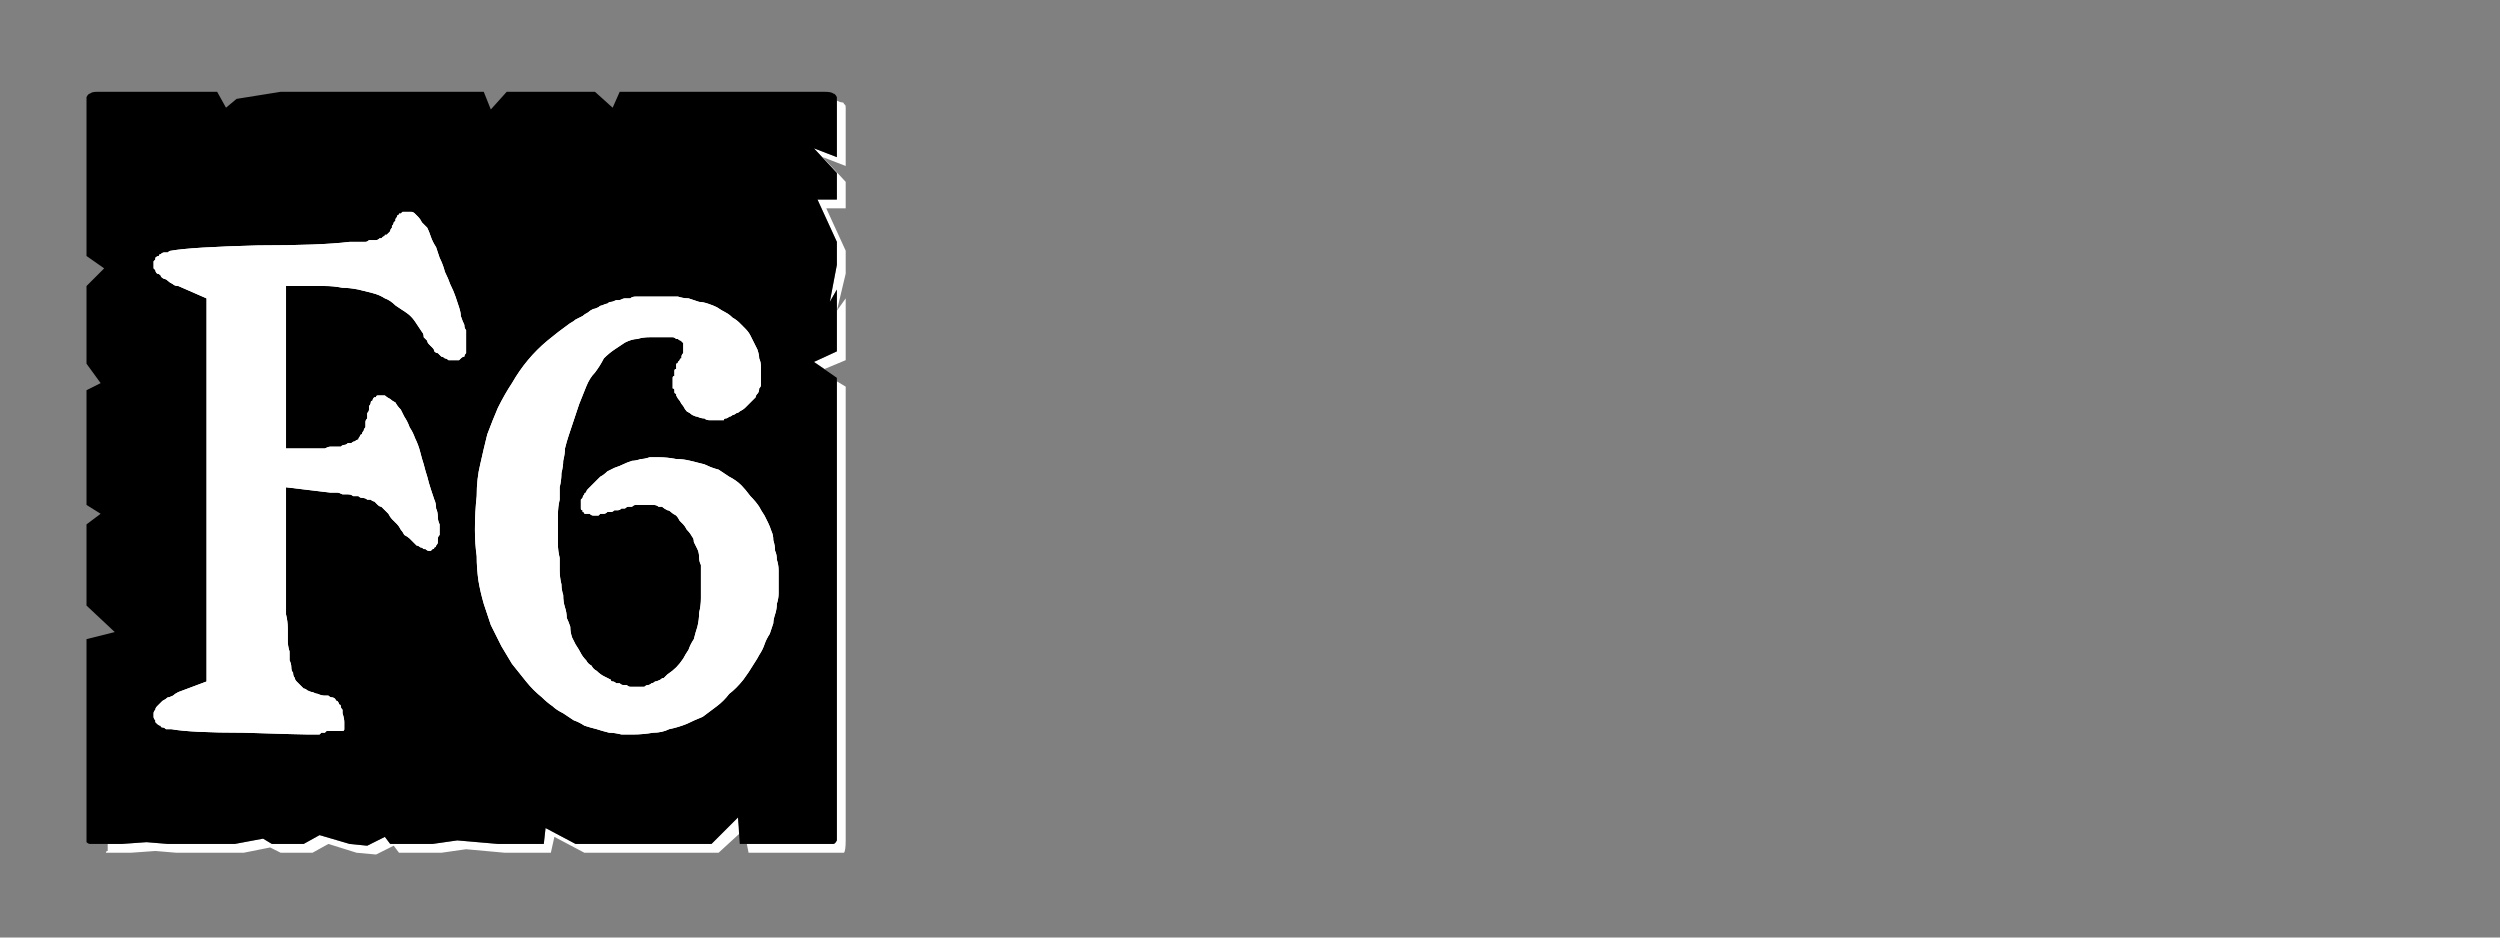 <?xml version="1.0" encoding="UTF-8" standalone="no"?>
<svg xmlns:ffdec="https://www.free-decompiler.com/flash" xmlns:xlink="http://www.w3.org/1999/xlink" ffdec:objectType="frame" height="26.55px" width="70.8px" xmlns="http://www.w3.org/2000/svg">
  <rect width="100%" height="100%" fill="#808080" stroke="none"/>
  <g transform="matrix(1.0, 0.0, 0.0, 1.0, 0.2, 0.4)">
    <use ffdec:characterId="3" height="26.0" transform="matrix(1.0, 0.0, 0.0, 1.0, 0.0, 0.0)" width="26.0" xlink:href="#shape0"/>
    <use ffdec:characterId="83" height="26.0" transform="matrix(1.0, 0.0, 0.0, 1.0, 0.0, 0.0)" width="26.0" xlink:href="#shape1"/>
    <use ffdec:characterId="83" height="26.0" transform="matrix(1.0, 0.0, 0.0, 1.0, 0.0, 0.0)" width="26.0" xlink:href="#shape1"/>
  </g>
  <defs>
    <g id="shape0" transform="matrix(1.0, 0.0, 0.0, 1.0, 0.0, 0.0)">
      <path d="M23.5 2.45 Q23.5 2.5 23.5 2.5 23.5 2.55 23.5 2.55 23.5 2.55 23.5 2.55 23.5 2.6 23.5 2.6 L23.5 4.05 22.85 3.8 23.5 4.5 23.5 5.25 22.95 5.25 23.5 6.45 23.5 7.1 23.3 8.15 23.5 7.8 23.5 9.55 22.85 9.85 23.15 10.05 23.75 9.8 23.75 8.05 23.5 8.4 23.75 7.35 23.75 6.7 23.2 5.5 23.75 5.5 23.75 4.75 23.1 4.05 23.75 4.3 23.75 2.85 Q23.75 2.8 23.75 2.8 23.75 2.7 23.75 2.65 23.75 2.55 23.7 2.55 23.7 2.5 23.65 2.5 23.6 2.5 23.5 2.45 L23.5 2.45 M23.5 10.4 L23.5 22.5 23.5 23.15 Q23.5 23.4 23.5 23.4 23.45 23.5 23.4 23.5 23.35 23.5 23.15 23.5 L22.5 23.5 21.85 23.5 20.95 23.5 21.0 23.75 22.1 23.75 22.75 23.75 23.4 23.75 Q23.65 23.75 23.7 23.75 23.75 23.7 23.75 23.4 L23.75 22.75 23.75 10.55 23.5 10.4 M20.7 22.75 L19.95 23.5 16.1 23.5 15.25 23.05 15.2 23.5 14.15 23.5 13.9 23.5 12.75 23.4 12.05 23.5 10.85 23.5 10.7 23.3 10.2 23.55 9.7 23.5 8.85 23.25 8.4 23.5 7.5 23.5 7.25 23.35 6.45 23.5 5.85 23.5 5.2 23.5 4.55 23.5 3.95 23.45 3.25 23.5 2.85 23.5 Q2.85 23.55 2.85 23.6 2.85 23.65 2.85 23.7 2.8 23.7 2.8 23.75 2.85 23.75 2.85 23.75 2.85 23.75 2.85 23.75 L3.5 23.75 4.2 23.7 4.8 23.75 5.45 23.75 6.05 23.75 6.7 23.75 7.45 23.6 7.75 23.75 8.65 23.75 9.1 23.5 9.9 23.75 10.45 23.8 10.95 23.55 11.1 23.75 12.3 23.75 13.0 23.65 14.1 23.75 14.4 23.75 15.4 23.75 15.5 23.3 16.35 23.75 20.15 23.75 20.75 23.2 20.7 22.75" fill="#ffffff" fill-rule="evenodd" stroke="none"/>
      <path d="M2.6 2.2 L5.95 2.2 6.2 2.65 6.5 2.4 7.75 2.2 13.5 2.2 13.7 2.7 14.15 2.2 15.45 2.2 16.65 2.2 17.15 2.65 17.35 2.2 18.0 2.2 23.15 2.2 Q23.35 2.2 23.4 2.25 23.45 2.25 23.5 2.35 23.5 2.4 23.5 2.55 23.5 2.55 23.5 2.6 L23.5 4.05 22.85 3.8 23.5 4.5 23.5 5.25 22.95 5.25 23.5 6.45 23.5 7.1 23.3 8.15 23.5 7.8 23.5 9.55 22.85 9.85 23.5 10.3 23.5 22.5 23.5 23.15 Q23.5 23.4 23.5 23.4 23.45 23.5 23.4 23.5 23.35 23.5 23.15 23.5 L22.5 23.5 21.85 23.5 20.75 23.5 20.7 22.75 19.95 23.5 16.1 23.5 15.25 23.05 15.2 23.5 14.15 23.5 13.9 23.5 12.75 23.4 12.05 23.5 10.85 23.5 10.7 23.3 10.2 23.55 9.7 23.5 8.85 23.25 8.4 23.5 7.5 23.5 7.25 23.35 6.45 23.5 5.85 23.5 5.2 23.5 4.55 23.5 3.95 23.45 3.25 23.5 2.6 23.5 Q2.6 23.5 2.6 23.5 2.6 23.5 2.6 23.5 2.4 23.5 2.35 23.5 2.3 23.5 2.25 23.45 2.25 23.4 2.25 23.2 2.25 23.2 2.25 23.2 2.25 23.2 2.25 23.2 2.25 23.15 2.25 23.15 L2.25 17.7 3.05 17.5 2.25 16.75 2.25 16.1 2.25 15.45 2.25 14.45 2.65 14.15 2.25 13.9 2.25 10.65 2.65 10.45 2.25 9.9 2.25 9.0 2.25 8.35 2.25 7.7 2.75 7.2 2.25 6.85 2.25 2.6 Q2.25 2.55 2.25 2.55 2.25 2.4 2.25 2.35 2.3 2.25 2.35 2.25 2.4 2.2 2.55 2.2 2.55 2.2 2.6 2.2 2.6 2.2 2.6 2.2 2.6 2.2 2.6 2.2 L2.6 2.2" fill="#000000" fill-rule="evenodd" stroke="none"/>
    </g>
    <g id="shape1" transform="matrix(1.0, 0.0, 0.0, 1.0, 0.0, 0.0)">
      <path d="M11.35 5.6 Q11.3 5.6 11.3 5.6 11.25 5.6 11.2 5.6 11.2 5.6 11.15 5.65 11.1 5.65 11.1 5.65 11.1 5.7 11.05 5.7 11.05 5.75 11.0 5.8 11.0 5.8 11.0 5.85 10.95 5.9 10.95 5.9 10.95 5.95 10.9 6.0 10.9 6.0 10.9 6.05 10.85 6.1 10.85 6.15 10.85 6.15 10.8 6.2 10.8 6.2 10.75 6.25 10.75 6.25 10.7 6.25 10.7 6.3 10.65 6.3 10.65 6.3 10.6 6.35 10.55 6.35 10.55 6.35 10.5 6.4 10.45 6.4 10.4 6.4 10.35 6.4 10.3 6.4 10.25 6.4 10.2 6.45 10.15 6.45 10.1 6.45 10.0 6.45 9.95 6.45 9.85 6.45 9.8 6.45 9.7 6.45 8.9 6.55 7.1 6.55 5.2 6.6 4.65 6.7 4.6 6.7 4.55 6.75 4.5 6.75 4.45 6.75 4.4 6.75 4.35 6.8 4.3 6.8 4.3 6.85 4.25 6.85 4.2 6.9 4.2 6.9 4.2 6.95 4.15 7.0 4.15 7.0 4.15 7.05 4.15 7.1 4.15 7.15 4.15 7.2 4.15 7.2 4.2 7.25 4.2 7.3 4.25 7.35 4.3 7.35 4.35 7.4 4.35 7.45 4.45 7.5 4.5 7.5 4.55 7.55 4.6 7.6 4.7 7.65 4.75 7.7 4.85 7.7 L5.65 8.05 5.65 18.9 4.85 19.2 Q4.75 19.25 4.7 19.3 4.6 19.35 4.55 19.35 4.5 19.4 4.4 19.45 4.35 19.5 4.3 19.55 4.3 19.55 4.25 19.6 4.2 19.65 4.2 19.7 4.15 19.75 4.15 19.8 4.15 19.8 4.15 19.85 4.15 19.9 4.15 19.9 4.15 19.95 4.2 20.0 4.2 20.05 4.2 20.05 4.25 20.1 4.25 20.1 4.3 20.15 4.35 20.15 4.35 20.2 4.4 20.2 4.45 20.2 4.5 20.25 4.55 20.25 4.65 20.25 5.2 20.35 6.7 20.35 8.3 20.4 8.5 20.4 8.55 20.4 8.55 20.4 8.6 20.4 8.65 20.4 8.65 20.4 8.7 20.4 8.7 20.4 8.75 20.4 8.8 20.4 8.8 20.4 8.85 20.4 8.85 20.4 8.9 20.35 8.9 20.35 8.95 20.35 8.95 20.35 9.0 20.35 9.0 20.35 9.05 20.3 9.05 20.3 9.1 20.3 9.15 20.3 9.15 20.3 9.2 20.3 9.25 20.3 9.25 20.3 9.3 20.3 9.35 20.3 9.4 20.3 9.4 20.3 9.45 20.3 9.5 20.3 9.55 20.3 9.55 20.25 9.55 20.25 9.55 20.2 9.55 20.15 9.55 20.05 9.55 19.95 9.5 19.8 9.5 19.75 9.5 19.7 9.45 19.65 9.45 19.6 9.45 19.55 9.4 19.55 9.4 19.5 9.35 19.45 9.3 19.45 9.3 19.4 9.25 19.35 9.2 19.35 9.15 19.35 9.1 19.3 9.05 19.3 9.0 19.3 8.9 19.3 8.8 19.25 8.75 19.25 8.65 19.2 8.6 19.2 8.5 19.15 8.45 19.1 8.4 19.1 8.35 19.05 8.3 19.0 8.25 18.95 8.2 18.9 8.15 18.85 8.15 18.8 8.1 18.75 8.1 18.65 8.05 18.6 8.05 18.5 8.05 18.4 8.0 18.3 8.0 18.2 8.0 18.05 7.95 17.9 7.95 17.75 7.95 17.6 7.95 17.4 7.95 17.2 7.9 17.0 7.9 16.8 7.9 16.55 7.9 16.35 7.9 16.05 L7.9 13.4 9.15 13.55 Q9.25 13.55 9.35 13.55 9.4 13.55 9.5 13.6 9.6 13.6 9.65 13.6 9.75 13.6 9.8 13.65 9.9 13.65 9.95 13.65 10.0 13.7 10.05 13.7 10.15 13.7 10.2 13.75 10.25 13.75 10.3 13.75 10.35 13.8 10.4 13.8 10.45 13.85 10.5 13.9 10.55 13.95 10.6 13.95 10.65 14.0 10.7 14.05 10.75 14.1 10.8 14.15 10.85 14.25 10.9 14.3 10.95 14.35 11.05 14.45 11.1 14.5 11.15 14.6 11.2 14.65 11.25 14.75 11.35 14.8 11.4 14.85 11.45 14.9 11.5 14.95 11.55 15.0 11.6 15.05 11.65 15.05 11.7 15.1 11.75 15.1 11.8 15.15 11.85 15.15 11.85 15.15 11.9 15.2 11.95 15.2 12.0 15.2 12.0 15.2 12.05 15.15 12.05 15.15 12.1 15.15 12.1 15.1 12.15 15.1 12.15 15.05 12.2 15.0 12.2 14.95 12.2 14.9 12.2 14.85 12.2 14.8 12.25 14.75 12.25 14.65 12.25 14.6 12.25 14.5 12.25 14.45 12.2 14.35 12.2 14.25 12.2 14.1 12.15 14.0 12.15 13.85 12.1 13.75 12.05 13.6 12.0 13.45 11.95 13.3 11.9 13.1 11.85 12.95 11.8 12.75 11.75 12.6 11.7 12.4 11.65 12.2 11.55 12.0 11.5 11.85 11.4 11.7 11.35 11.55 11.25 11.4 11.2 11.3 11.15 11.2 11.05 11.1 11.0 11.0 10.9 10.95 10.85 10.9 10.75 10.85 10.7 10.8 10.65 10.8 10.55 10.8 10.5 10.8 10.5 10.8 10.45 10.8 10.45 10.85 10.4 10.85 10.4 10.85 10.35 10.9 10.35 10.95 10.3 10.95 10.3 11.0 10.3 11.05 10.25 11.1 10.25 11.15 10.25 11.2 10.25 11.25 10.2 11.3 10.2 11.4 10.2 11.45 10.15 11.5 10.15 11.55 10.15 11.65 10.15 11.7 10.1 11.75 10.1 11.8 10.05 11.85 10.05 11.9 10.0 11.9 10.0 11.95 9.95 12.0 9.95 12.05 9.9 12.05 9.85 12.1 9.8 12.1 9.75 12.15 9.7 12.15 9.65 12.15 9.6 12.2 9.55 12.2 9.5 12.2 9.45 12.25 9.4 12.25 9.3 12.25 9.25 12.25 9.15 12.25 9.1 12.25 9.0 12.3 8.95 12.3 8.85 12.3 L7.9 12.3 7.9 7.7 9.0 7.7 Q9.25 7.7 9.5 7.75 9.7 7.75 9.95 7.8 10.15 7.85 10.35 7.9 10.55 7.95 10.7 8.05 10.85 8.1 11.0 8.25 11.15 8.35 11.3 8.45 11.45 8.55 11.55 8.7 11.65 8.85 11.75 9.0 11.8 9.05 11.8 9.15 11.85 9.2 11.9 9.25 11.9 9.3 11.95 9.35 12.0 9.4 12.05 9.45 12.1 9.5 12.1 9.55 12.15 9.6 12.2 9.6 12.25 9.65 12.3 9.7 12.35 9.7 12.4 9.75 12.45 9.75 12.5 9.8 12.55 9.8 12.6 9.8 12.65 9.8 12.65 9.8 12.7 9.8 12.75 9.8 12.8 9.8 12.8 9.8 12.85 9.75 12.85 9.75 12.9 9.7 12.95 9.7 12.95 9.65 13.0 9.6 13.0 9.6 13.0 9.6 13.0 9.6 13.0 9.55 13.0 9.55 13.0 9.5 13.0 9.5 13.0 9.45 13.0 9.45 13.0 9.4 13.0 9.4 13.0 9.35 13.0 9.3 13.0 9.3 13.0 9.25 13.0 9.2 13.0 9.15 13.0 9.1 13.0 9.05 13.0 8.95 12.95 8.9 12.95 8.8 12.9 8.7 12.85 8.55 12.85 8.45 12.8 8.3 12.75 8.15 12.7 8.0 12.65 7.85 12.55 7.65 12.5 7.5 12.4 7.3 12.35 7.1 12.25 6.9 12.2 6.75 12.15 6.6 12.05 6.45 12.0 6.3 11.95 6.15 11.9 6.05 11.8 5.95 11.75 5.9 11.7 5.8 11.65 5.75 11.6 5.7 11.55 5.65 11.5 5.6 11.45 5.6 11.4 5.6 11.4 5.6 11.35 5.6 11.35 5.6 L11.35 5.6 M18.3 8.0 Q18.2 8.0 18.15 8.0 18.05 8.0 17.95 8.0 17.9 8.0 17.8 8.0 17.7 8.0 17.65 8.05 17.55 8.05 17.5 8.05 17.45 8.05 17.35 8.1 17.3 8.1 17.25 8.1 17.15 8.15 17.1 8.15 17.05 8.15 17.0 8.2 16.95 8.2 16.85 8.25 16.8 8.25 16.75 8.3 16.65 8.35 16.6 8.35 16.5 8.4 16.45 8.45 16.35 8.5 16.3 8.55 16.2 8.6 16.1 8.65 16.05 8.7 15.95 8.75 15.6 9.0 15.3 9.25 15.0 9.5 14.75 9.8 14.5 10.1 14.3 10.45 14.1 10.75 13.9 11.15 13.75 11.5 13.6 11.9 13.5 12.3 13.4 12.75 13.3 13.15 13.3 13.65 13.25 14.1 13.25 14.6 13.25 15.0 13.3 15.35 13.3 15.7 13.35 16.05 13.4 16.35 13.5 16.7 13.6 17.0 13.7 17.3 13.85 17.6 14.0 17.9 14.15 18.15 14.3 18.4 14.5 18.65 14.7 18.9 14.9 19.15 15.15 19.35 15.3 19.5 15.45 19.6 15.55 19.7 15.75 19.8 15.9 19.9 16.05 20.0 16.2 20.05 16.35 20.15 16.5 20.2 16.7 20.25 16.85 20.3 17.05 20.35 17.2 20.35 17.4 20.4 17.6 20.4 17.75 20.4 18.0 20.4 18.3 20.35 18.55 20.35 18.75 20.25 19.0 20.2 19.25 20.1 19.45 20.0 19.7 19.9 19.9 19.75 20.1 19.6 20.3 19.45 20.45 19.25 20.65 19.1 20.85 18.85 21.0 18.65 21.15 18.4 21.25 18.25 21.3 18.15 21.4 18.0 21.45 17.85 21.5 17.7 21.6 17.55 21.65 17.4 21.7 17.25 21.7 17.15 21.75 17.0 21.8 16.85 21.8 16.7 21.85 16.55 21.85 16.4 21.85 16.25 21.85 16.05 21.85 15.9 21.85 15.75 21.85 15.6 21.8 15.45 21.8 15.3 21.75 15.2 21.75 15.05 21.7 14.9 21.7 14.75 21.65 14.65 21.6 14.5 21.55 14.4 21.5 14.3 21.45 14.2 21.35 14.05 21.3 13.95 21.2 13.8 21.05 13.65 20.9 13.45 20.8 13.35 20.65 13.2 20.45 13.1 20.3 13.0 20.15 12.9 19.95 12.85 19.75 12.75 19.55 12.7 19.35 12.65 19.15 12.6 18.95 12.6 18.7 12.55 18.45 12.55 18.3 12.55 18.2 12.55 18.05 12.6 17.95 12.6 17.8 12.65 17.7 12.65 17.55 12.7 17.45 12.75 17.35 12.8 17.2 12.85 17.1 12.9 17.0 12.95 16.9 13.05 16.8 13.1 16.7 13.2 16.6 13.3 16.55 13.35 16.5 13.4 16.5 13.4 16.45 13.45 16.4 13.5 16.4 13.55 16.35 13.55 16.35 13.6 16.3 13.65 16.3 13.7 16.25 13.75 16.25 13.75 16.25 13.8 16.25 13.85 16.25 13.9 16.25 13.9 16.25 13.95 16.25 13.95 16.25 14.0 16.25 14.0 16.25 14.05 16.3 14.05 16.3 14.1 16.3 14.1 16.35 14.1 16.35 14.15 16.4 14.15 16.4 14.15 16.45 14.15 16.5 14.15 16.55 14.2 16.6 14.2 16.65 14.2 16.65 14.2 16.7 14.2 16.75 14.2 16.8 14.15 16.8 14.15 16.85 14.15 16.9 14.15 16.95 14.15 17.0 14.1 17.05 14.1 17.1 14.1 17.15 14.1 17.2 14.05 17.25 14.05 17.3 14.05 17.35 14.05 17.4 14.0 17.45 14.0 17.5 14.0 17.55 13.95 17.6 13.95 17.65 13.95 17.7 13.95 17.75 13.9 17.8 13.9 17.9 13.9 17.95 13.9 18.0 13.9 18.05 13.9 18.1 13.9 18.2 13.9 18.25 13.9 18.3 13.9 18.4 13.9 18.45 13.95 18.5 13.95 18.55 13.95 18.6 14.0 18.7 14.05 18.75 14.05 18.8 14.1 18.85 14.15 18.95 14.2 19.0 14.25 19.05 14.35 19.1 14.4 19.15 14.45 19.2 14.5 19.25 14.6 19.35 14.7 19.4 14.8 19.45 14.85 19.45 14.95 19.5 15.05 19.55 15.15 19.6 15.25 19.6 15.4 19.6 15.5 19.65 15.6 19.65 15.75 19.65 15.85 19.65 16.0 19.65 16.1 19.65 16.35 19.65 16.55 19.65 16.75 19.6 16.95 19.6 17.15 19.55 17.35 19.5 17.5 19.45 17.7 19.35 17.85 19.3 18.0 19.2 18.15 19.15 18.25 19.05 18.4 18.95 18.5 18.85 18.6 18.7 18.7 18.65 18.75 18.6 18.8 18.55 18.8 18.5 18.85 18.4 18.9 18.35 18.9 18.3 18.95 18.25 18.95 18.2 19.0 18.15 19.0 18.1 19.0 18.05 19.05 18.0 19.05 17.95 19.05 17.9 19.05 17.85 19.05 17.8 19.05 17.75 19.05 17.7 19.05 17.65 19.05 17.6 19.05 17.55 19.0 17.5 19.0 17.45 19.0 17.4 19.0 17.35 18.95 17.3 18.95 17.25 18.95 17.2 18.9 17.15 18.9 17.1 18.9 17.1 18.85 17.0 18.8 16.9 18.75 16.8 18.7 16.7 18.6 16.6 18.55 16.55 18.45 16.45 18.4 16.4 18.3 16.3 18.2 16.25 18.1 16.2 18.0 16.1 17.85 16.05 17.75 16.0 17.65 15.95 17.5 15.95 17.35 15.9 17.2 15.85 17.1 15.85 16.95 15.8 16.8 15.75 16.65 15.75 16.45 15.7 16.3 15.7 16.15 15.65 15.95 15.65 15.75 15.65 15.6 15.65 15.4 15.6 15.2 15.6 15.0 15.6 14.8 15.6 14.6 15.6 14.4 15.6 14.2 15.6 13.95 15.65 13.75 15.65 13.55 15.65 13.4 15.7 13.2 15.7 13.0 15.75 12.8 15.75 12.65 15.8 12.45 15.8 12.3 15.85 12.1 15.9 11.95 15.95 11.8 16.0 11.65 16.1 11.35 16.2 11.05 16.3 10.8 16.4 10.55 16.5 10.3 16.65 10.15 16.8 9.95 16.9 9.75 17.05 9.6 17.2 9.5 17.35 9.4 17.5 9.3 17.7 9.2 17.85 9.2 18.0 9.15 18.2 9.15 L18.6 9.15 Q18.65 9.15 18.75 9.15 18.8 9.15 18.85 9.15 18.9 9.15 18.95 9.2 19.0 9.2 19.0 9.2 19.05 9.25 19.1 9.25 19.1 9.3 19.15 9.3 19.15 9.35 19.15 9.35 19.15 9.4 19.15 9.45 19.15 9.45 19.15 9.5 19.15 9.5 19.15 9.55 19.15 9.55 19.15 9.55 19.15 9.6 19.15 9.6 19.1 9.65 19.1 9.7 19.1 9.7 19.1 9.75 19.05 9.75 19.05 9.8 19.05 9.8 19.0 9.85 19.0 9.9 18.95 9.9 18.95 9.95 18.95 10.0 18.95 10.0 18.95 10.05 18.9 10.05 18.9 10.1 18.9 10.15 18.9 10.15 18.9 10.2 18.9 10.25 18.85 10.25 18.85 10.3 18.85 10.35 18.85 10.35 18.85 10.4 18.85 10.4 18.85 10.45 18.85 10.5 18.85 10.5 18.85 10.55 18.85 10.55 18.85 10.6 18.9 10.6 18.9 10.65 18.9 10.7 18.9 10.7 18.9 10.75 18.95 10.75 18.95 10.8 18.95 10.8 19.0 10.9 19.05 10.95 19.1 11.05 19.15 11.1 19.2 11.2 19.25 11.25 19.35 11.3 19.4 11.35 19.5 11.4 19.55 11.4 19.65 11.45 19.75 11.45 19.8 11.5 19.9 11.5 20.0 11.5 20.15 11.5 20.2 11.5 20.2 11.5 20.25 11.5 20.3 11.5 20.3 11.45 20.35 11.45 20.4 11.45 20.45 11.4 20.5 11.4 20.55 11.35 20.6 11.35 20.65 11.3 20.7 11.3 20.75 11.25 20.85 11.2 20.9 11.15 20.95 11.1 21.0 11.05 21.05 11.0 21.1 10.95 21.15 10.9 21.2 10.85 21.2 10.8 21.25 10.75 21.3 10.7 21.3 10.6 21.35 10.55 21.35 10.5 21.35 10.45 21.35 10.35 21.35 10.3 21.35 10.25 21.35 10.1 21.35 10.0 21.35 9.85 21.3 9.75 21.3 9.65 21.25 9.5 21.2 9.4 21.15 9.3 21.1 9.2 21.05 9.1 21.0 9.0 20.9 8.9 20.85 8.85 20.75 8.75 20.65 8.65 20.55 8.6 20.45 8.5 20.35 8.45 20.25 8.4 20.1 8.3 20.0 8.25 19.85 8.2 19.7 8.15 19.6 8.15 19.45 8.1 19.3 8.05 19.15 8.05 19.0 8.0 18.8 8.0 18.65 8.0 18.5 8.0 18.3 8.0 L18.3 8.0" fill="#ffffff" fill-rule="evenodd" stroke="none"/>
    </g>
  </defs>
</svg>
